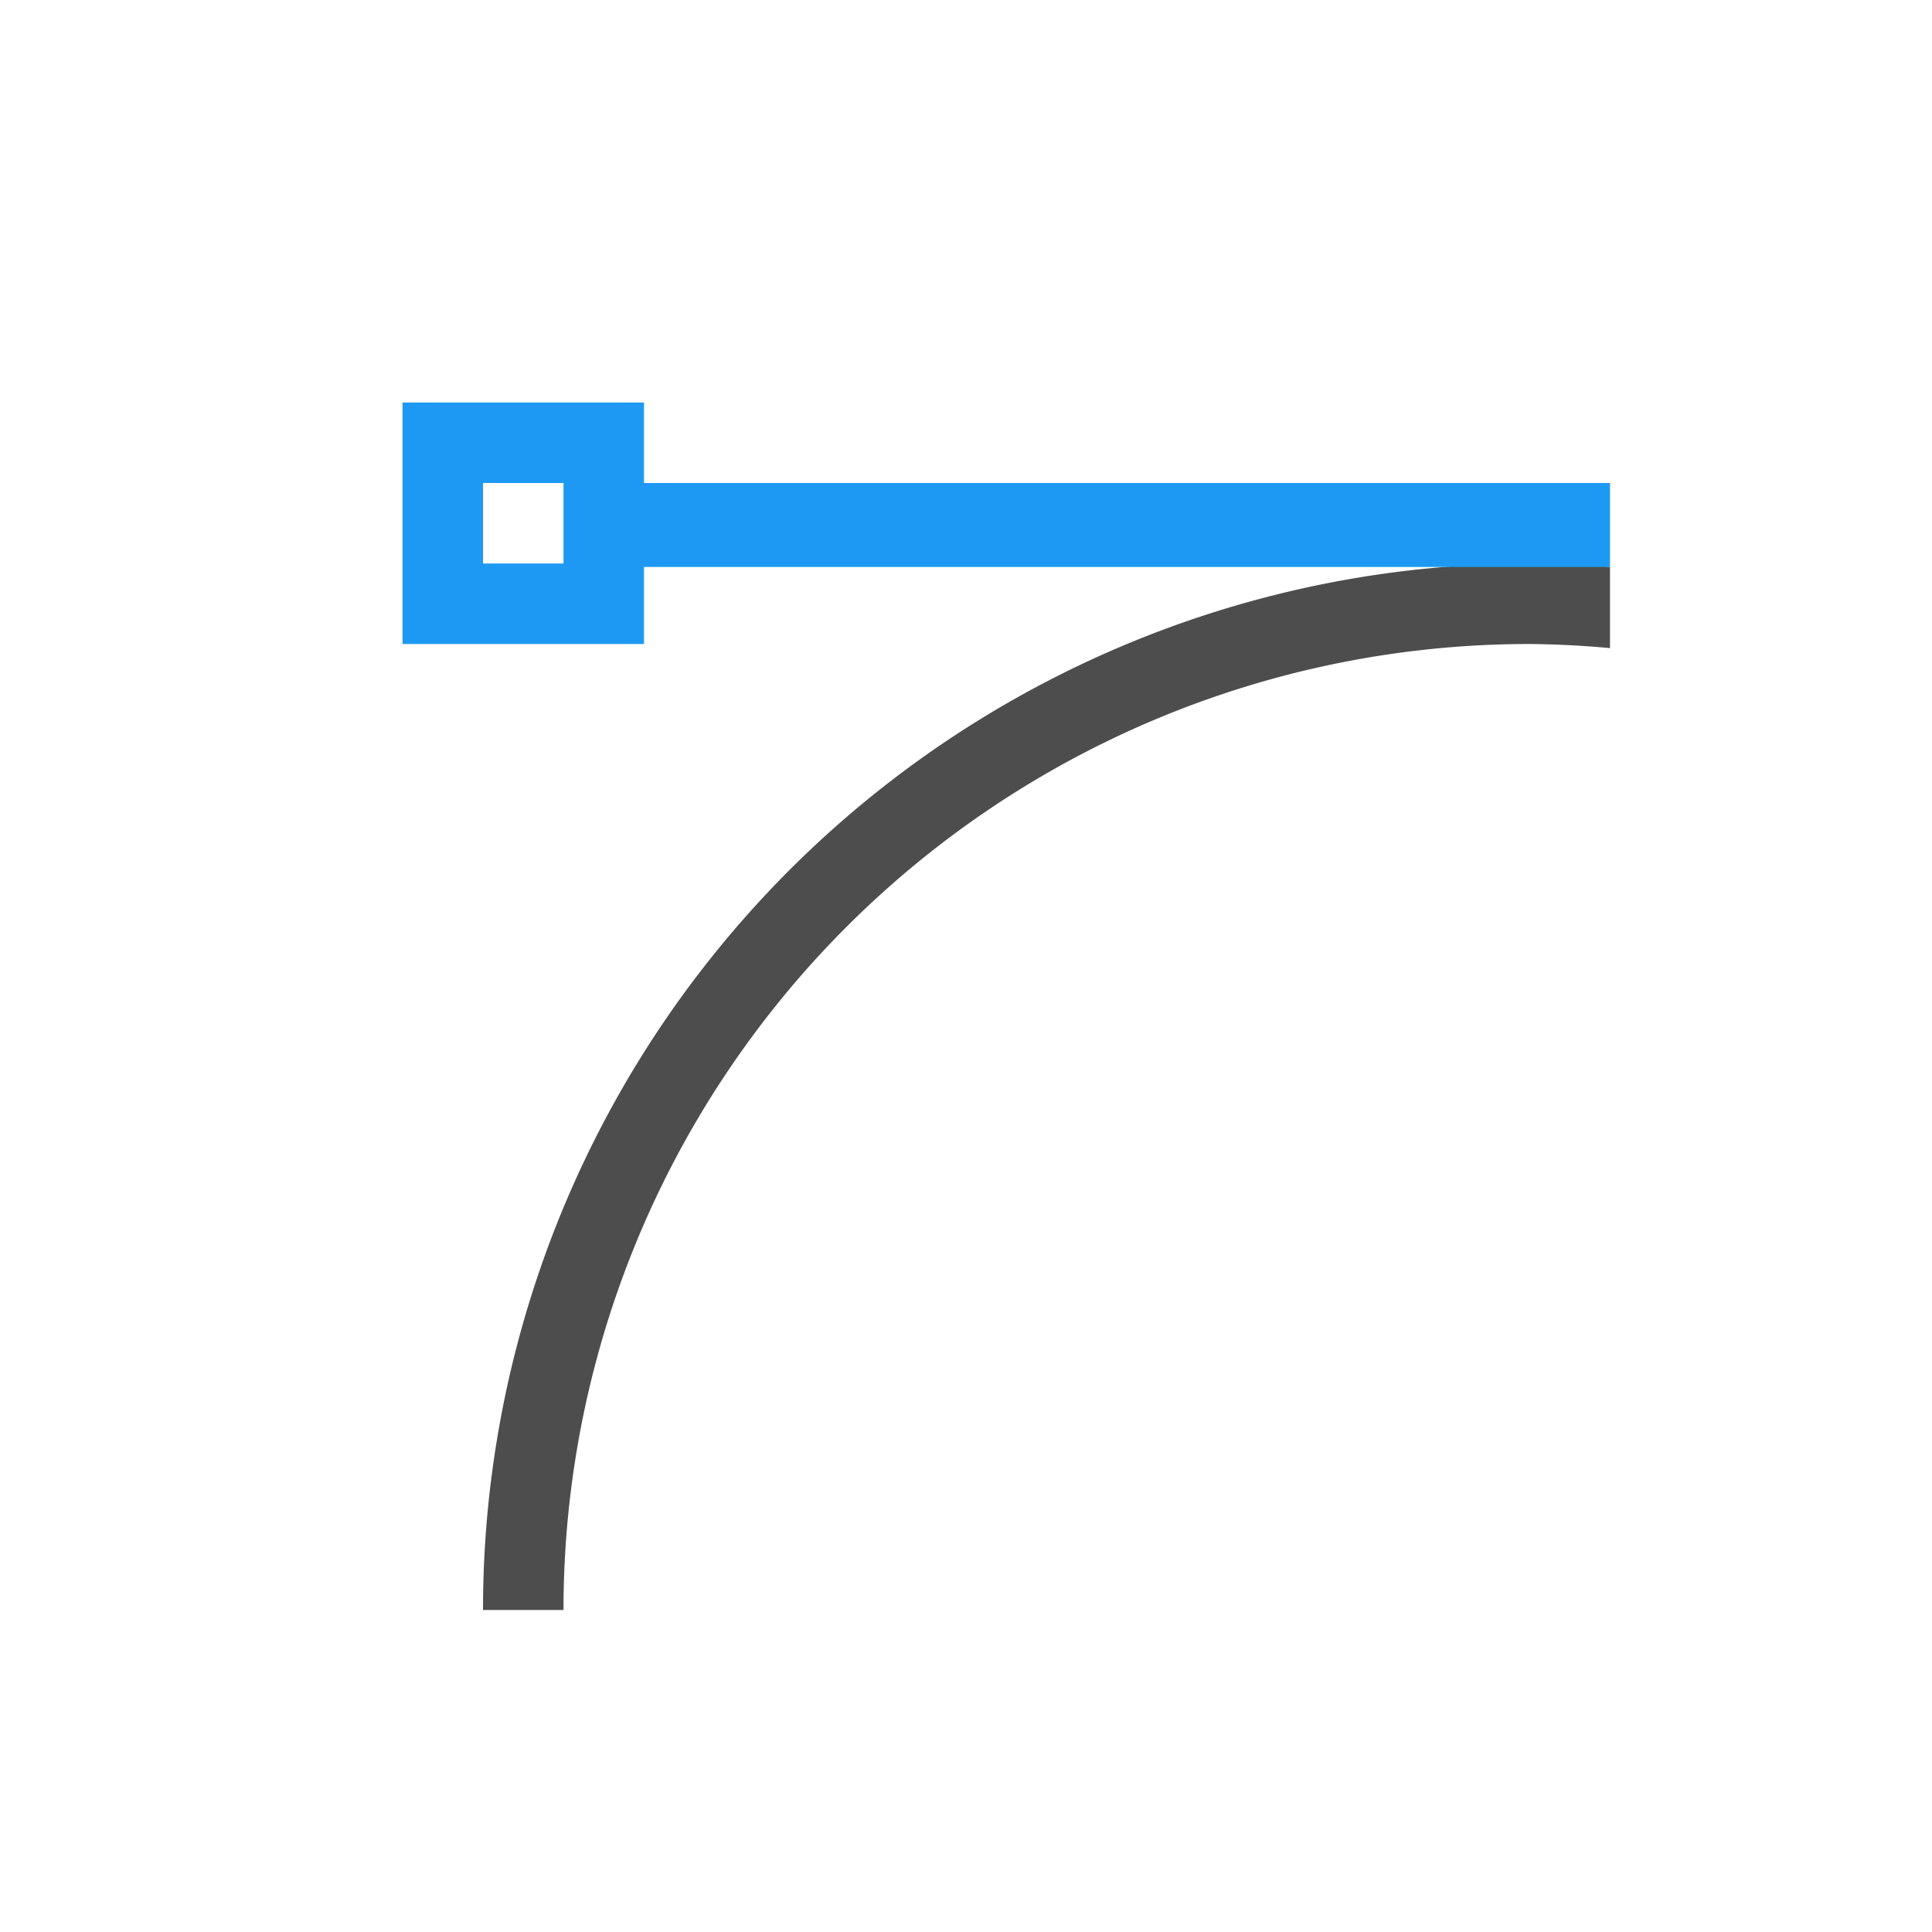 <svg viewBox="0 0 24 24" xmlns="http://www.w3.org/2000/svg"><path d="m19 7a13 13 0 0 0 -13 13h1a12 12 0 0 1 12-12 12 12 0 0 1 1 .051v-1.008a13 13 0 0 0 -1-.043z" fill="#4d4d4d"/><path d="m5 5v3h3v-.957h12v-1.043h-12v-1zm1 1h1v1h-1z" fill="#1d99f3"/></svg>